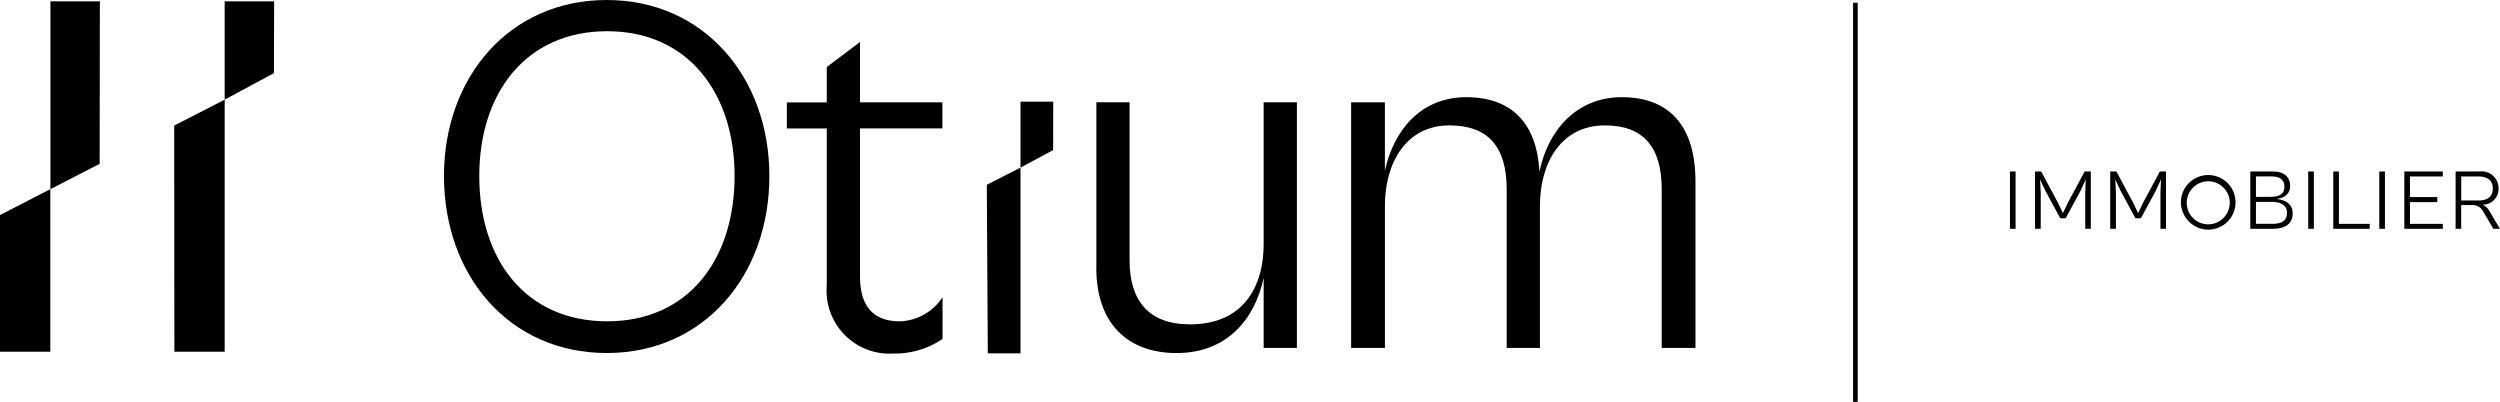 <svg id="Logo_otium" data-name="Logo otium" xmlns="http://www.w3.org/2000/svg" xmlns:xlink="http://www.w3.org/1999/xlink" width="183.831" height="29.548" viewBox="0 0 183.831 29.548">
  <defs>
    <clipPath id="clip-path">
      <rect id="Rectangle_145" data-name="Rectangle 145" width="183.831" height="29.548" fill="none"/>
    </clipPath>
  </defs>
  <rect id="Rectangle_141" data-name="Rectangle 141" width="0.339" height="29.349" transform="translate(136.262 0.199)" fill="currentColor"/>
  <rect id="Rectangle_142" data-name="Rectangle 142" width="0.415" height="4.215" transform="translate(147.796 12.609)" fill="currentColor"/>
  <path id="Path_829" data-name="Path 829" d="M883.061,78.622V74.407h.453l1.233,2.3.365.761.365-.761,1.233-2.3h.453v4.215h-.409V75.929l.038-.937-.4.868-1.076,1.988h-.4l-1.076-1.988-.409-.868.05.937v2.692Z" transform="translate(-733.421 -61.798)" fill="currentColor"/>
  <path id="Path_830" data-name="Path 830" d="M915.694,78.622V74.407h.453l1.233,2.3.365.761.365-.761,1.233-2.3h.453v4.215h-.409V75.929l.038-.937-.4.868-1.076,1.988h-.4l-1.076-1.988-.409-.868.05.937v2.692Z" transform="translate(-760.524 -61.798)" fill="currentColor"/>
  <g id="Group_335" data-name="Group 335">
    <g id="Group_334" data-name="Group 334" clip-path="url(#clip-path)">
      <path id="Path_831" data-name="Path 831" d="M946.4,76.2a2.008,2.008,0,1,1,2,2.177,2.02,2.02,0,0,1-2-2.177m3.573,0a1.583,1.583,0,1,0-1.566,1.787A1.586,1.586,0,0,0,949.97,76.2" transform="translate(-786.025 -61.49)" fill="currentColor"/>
      <path id="Path_832" data-name="Path 832" d="M976.5,78.622V74.407h1.655c.855,0,1.277.428,1.277,1.069,0,.44-.258.868-1.013.95.893.094,1.2.541,1.2,1.069,0,.711-.51,1.126-1.422,1.126Zm.415-3.85v1.5h1.088c.591,0,1.006-.176,1.006-.749s-.415-.755-.988-.755Zm0,1.868v1.617h1.214c.711,0,1.07-.239,1.07-.812s-.484-.805-1.133-.805Z" transform="translate(-811.03 -61.798)" fill="currentColor"/>
      <rect id="Rectangle_143" data-name="Rectangle 143" width="0.415" height="4.215" transform="translate(169.727 12.609)" fill="currentColor"/>
      <path id="Path_833" data-name="Path 833" d="M1012.477,78.622V74.407h.415v3.85h2.265v.365Z" transform="translate(-840.907 -61.798)" fill="currentColor"/>
      <rect id="Rectangle_144" data-name="Rectangle 144" width="0.415" height="4.215" transform="translate(174.954 12.609)" fill="currentColor"/>
      <path id="Path_834" data-name="Path 834" d="M1043.327,78.622V74.407h2.831v.365h-2.416v1.516h2.007v.371h-2.007v1.6h2.416v.365Z" transform="translate(-866.53 -61.798)" fill="currentColor"/>
      <path id="Path_835" data-name="Path 835" d="M1065.566,78.622V74.407h1.743a1.242,1.242,0,0,1,1.415,1.258,1.154,1.154,0,0,1-1.2,1.183.931.931,0,0,1,.522.459l.78,1.315h-.484l-.774-1.315a.858.858,0,0,0-.83-.428h-.761v1.743Zm.415-3.85V76.54h1.271c.591,0,1.051-.239,1.051-.875,0-.654-.459-.893-1.057-.893Z" transform="translate(-885 -61.798)" fill="currentColor"/>
      <path id="Path_836" data-name="Path 836" d="M192.653,12.942C192.653,5.681,197.469,0,204.617,0s11.964,5.681,11.964,12.942c0,7.336-4.816,13.017-11.964,13.017s-11.964-5.681-11.964-13.017m21.37,0c0-6.095-3.424-10.647-9.368-10.647-5.982,0-9.406,4.552-9.406,10.647,0,6.17,3.424,10.685,9.406,10.685,5.944,0,9.368-4.515,9.368-10.685" transform="translate(-160.007)" fill="currentColor"/>
      <path id="Path_837" data-name="Path 837" d="M475.759,56.556V44.4H478.2V56.029c0,2.9,1.354,4.7,4.44,4.7,3.913,0,5.418-2.746,5.418-5.907V44.4h2.445V62.463h-2.445V57.309c-.64,3.01-2.671,5.531-6.4,5.531-3.537,0-5.907-2.107-5.907-6.283" transform="translate(-395.139 -36.879)" fill="currentColor"/>
      <path id="Path_838" data-name="Path 838" d="M586.3,60.619V42.56h2.483V47.6c.639-2.972,2.633-5.418,5.982-5.418,3.273,0,5.192,1.844,5.38,5.493.6-2.972,2.671-5.493,6.057-5.493,3.461,0,5.418,2.069,5.418,6.208V60.619h-2.483V48.956c0-3.16-1.392-4.7-4.176-4.7-3.236,0-4.778,2.784-4.778,5.907V60.619h-2.445V48.956c0-3.16-1.392-4.7-4.214-4.7-3.2,0-4.74,2.784-4.74,5.907V60.619Z" transform="translate(-486.948 -35.036)" fill="currentColor"/>
      <path id="Path_839" data-name="Path 839" d="M445.235,44.117h-2.406v4.849l2.4-1.29Z" transform="translate(-367.789 -36.641)" fill="currentColor"/>
      <path id="Path_840" data-name="Path 840" d="M430.678,86.387V72.73L428.2,73.992l.073,12.395Z" transform="translate(-355.638 -60.405)" fill="currentColor"/>
      <path id="Path_841" data-name="Path 841" d="M352.891,36.978a3.915,3.915,0,0,1-3.133,1.77c-1.58,0-2.935-.715-2.935-3.311V24.564h6.057V22.645h-6.057V18.206l-2.445,1.844v2.6h-2.935v1.919h2.935v11.55a4.63,4.63,0,0,0,4.891,5,6.262,6.262,0,0,0,3.623-1.076Z" transform="translate(-283.584 -15.121)" fill="currentColor"/>
      <path id="Path_842" data-name="Path 842" d="M75.6,45.144l.012,16.631h3.7V43.238Z" transform="translate(-62.79 -35.911)" fill="currentColor"/>
      <path id="Path_843" data-name="Path 843" d="M0,83.981,0,94.029h3.7V82.074Z" transform="translate(0 -68.167)" fill="currentColor"/>
      <path id="Path_844" data-name="Path 844" d="M97.49.571V7.8l3.624-1.949.013-5.281Z" transform="translate(-80.97 -0.474)" fill="currentColor"/>
      <path id="Path_845" data-name="Path 845" d="M21.881,14.382,25.5,12.521,25.517.571H21.881Z" transform="translate(-18.173 -0.474)" fill="currentColor"/>
    </g>
  </g>
</svg>
